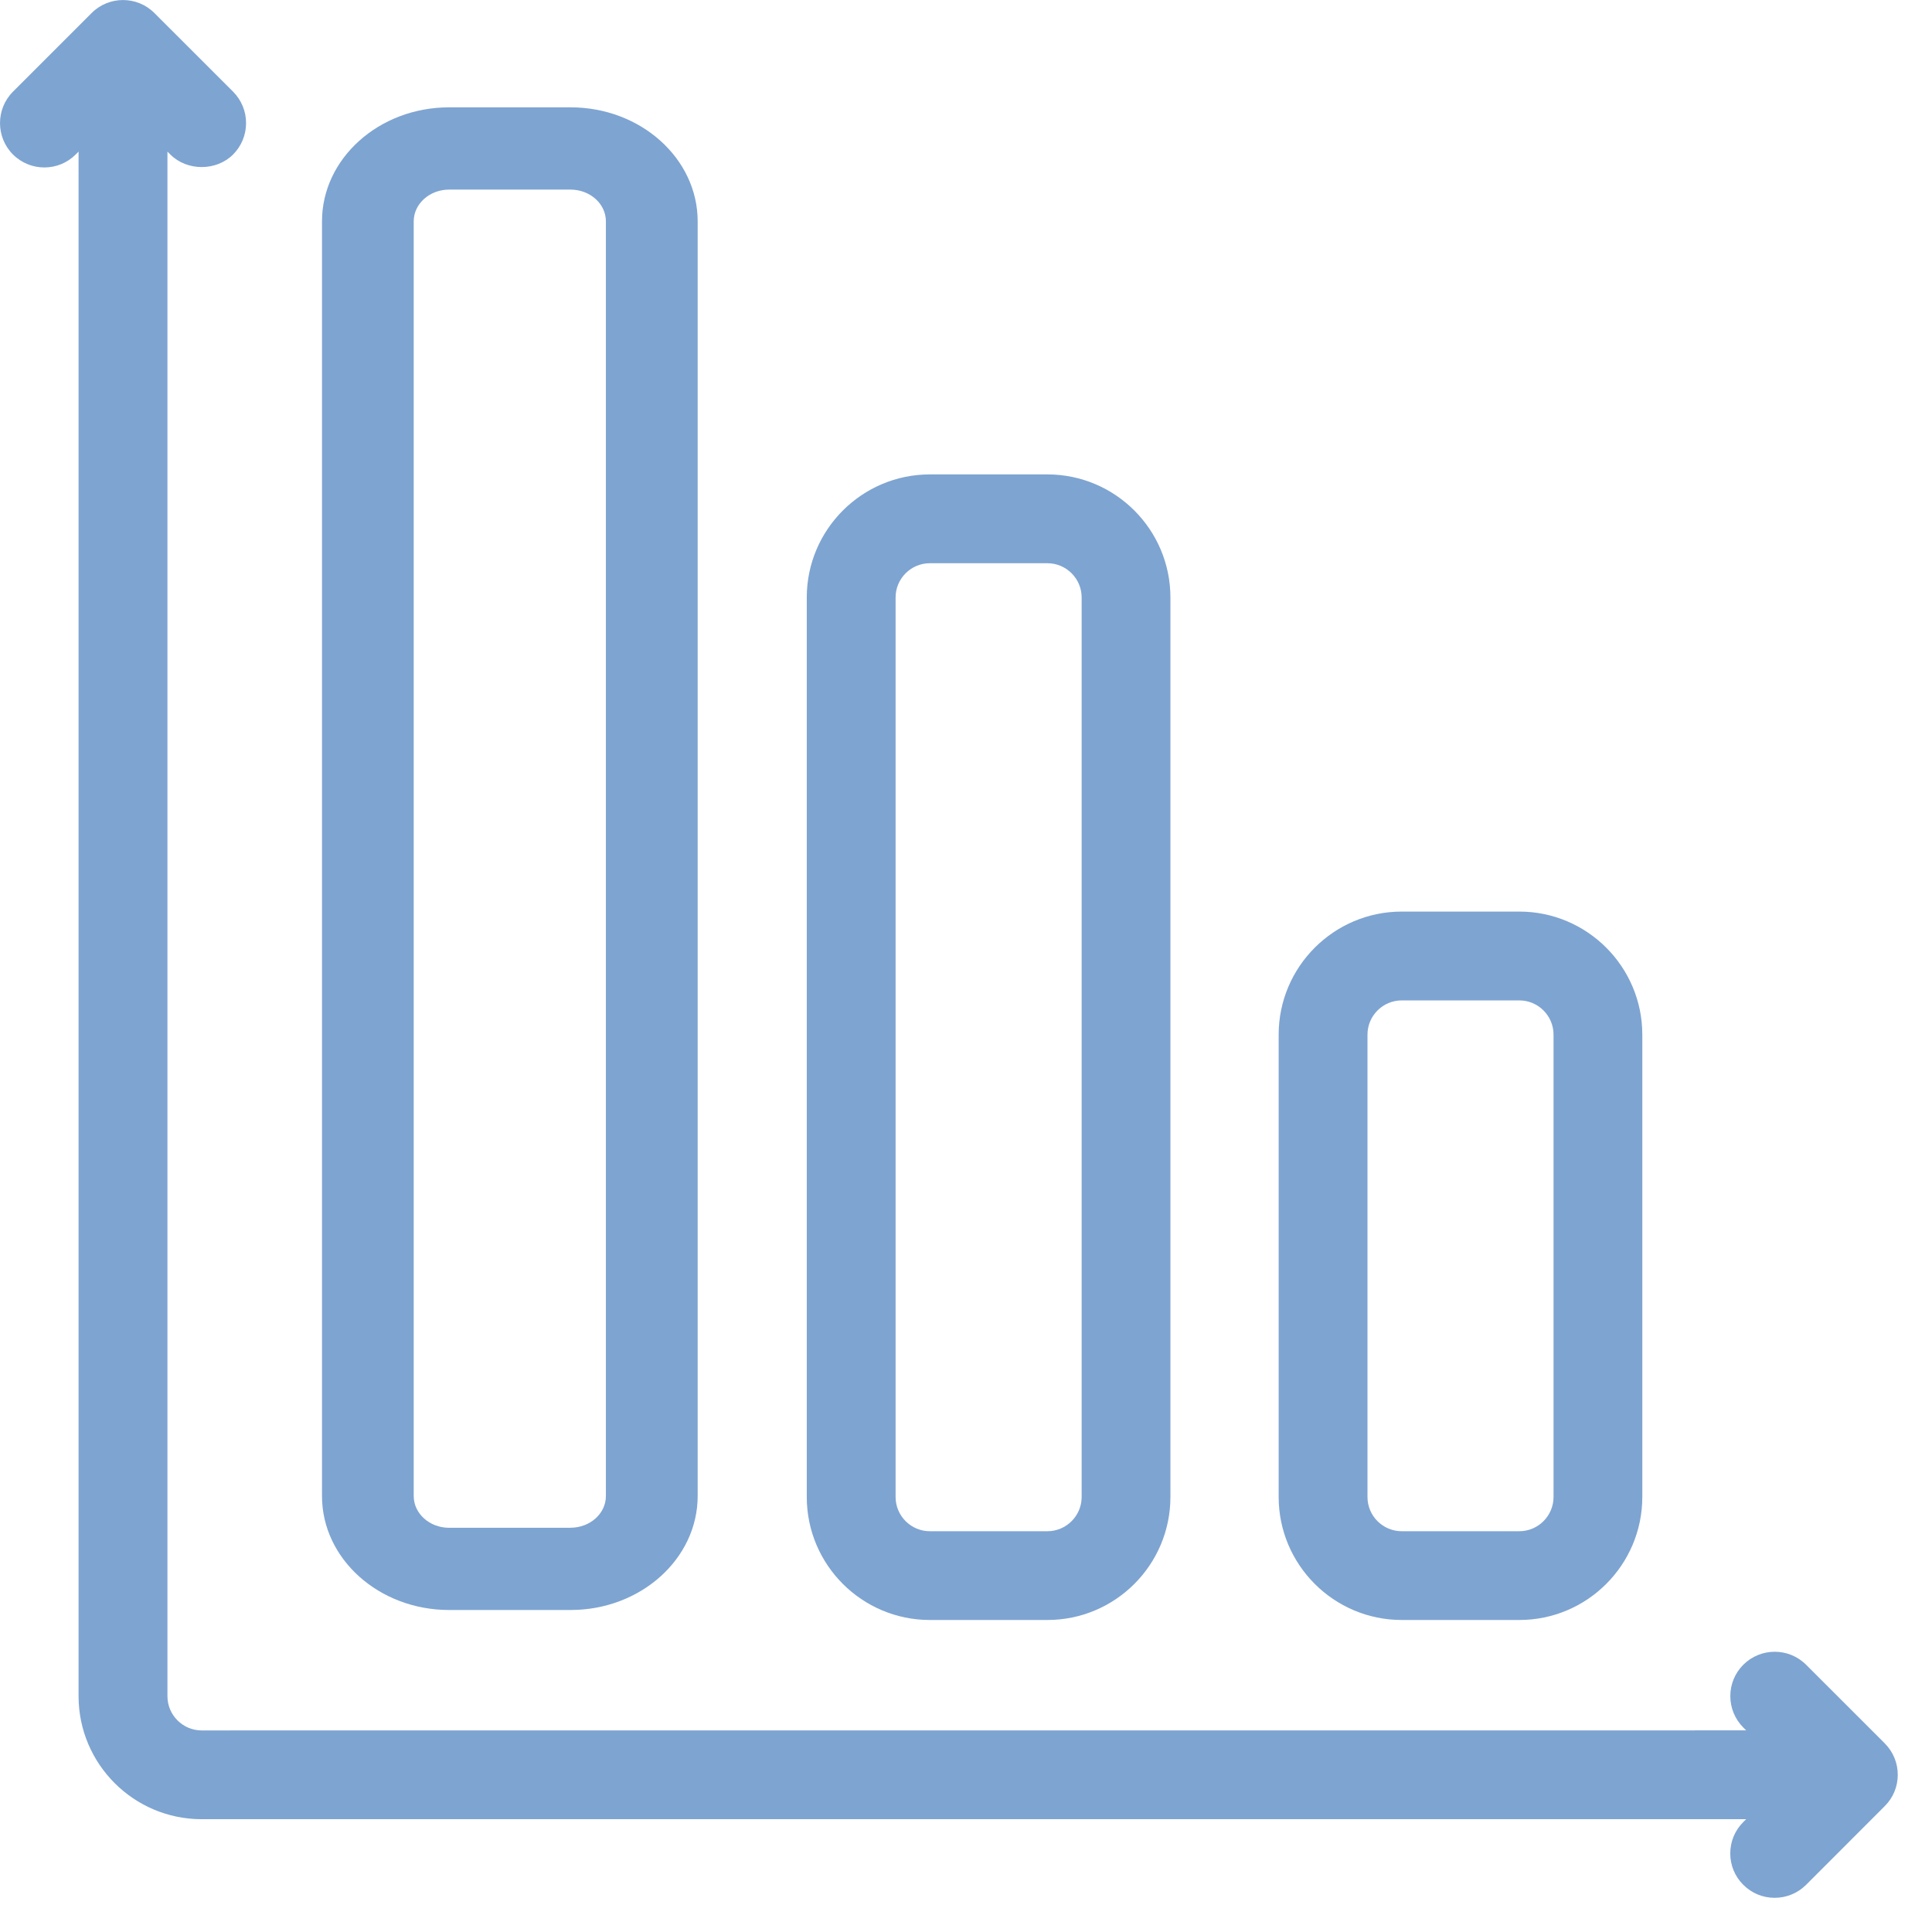 <svg width="36" height="36" viewBox="0 0 36 36" fill="none" xmlns="http://www.w3.org/2000/svg">
<path d="M21.809 27.894V11.133C21.809 9.869 20.781 8.84 19.517 8.84H17.326C16.062 8.84 15.033 9.869 15.033 11.133V27.894C15.033 29.158 16.062 30.186 17.326 30.186H19.517C20.781 30.186 21.809 29.158 21.809 27.894ZM19.517 28.532H17.326C16.974 28.532 16.688 28.245 16.688 27.894V11.133C16.688 10.781 16.975 10.495 17.326 10.495H19.517C19.869 10.495 20.155 10.782 20.155 11.133V27.894C20.155 28.246 19.868 28.532 19.517 28.532Z" fill="#7EA4D1"/>
<path d="M13 27.877V4.124C13 2.953 11.938 2 10.632 2H8.369C7.063 2 6 2.953 6 4.124V27.877C6 29.048 7.063 30 8.369 30H10.632C11.937 30 13 29.047 13 27.876V27.877ZM10.631 28.468H8.368C8.005 28.468 7.709 28.203 7.709 27.877L7.709 4.124C7.709 3.798 8.005 3.533 8.368 3.533H10.631C10.995 3.533 11.29 3.798 11.29 4.124V27.877C11.29 28.202 10.995 28.467 10.631 28.467V28.468Z" fill="#7EA4D1"/>
<path d="M30.602 27.894V19.279C30.602 18.015 29.574 16.986 28.31 16.986H26.119C24.855 16.986 23.826 18.015 23.826 19.279V27.893C23.826 29.158 24.855 30.186 26.119 30.186H28.31C29.574 30.186 30.602 29.158 30.602 27.893V27.894ZM28.31 28.532H26.119C25.767 28.532 25.481 28.246 25.481 27.894V19.279C25.481 18.927 25.768 18.641 26.119 18.641H28.31C28.662 18.641 28.948 18.928 28.948 19.279V27.893C28.948 28.245 28.662 28.532 28.31 28.532V28.532Z" fill="#7EA4D1"/>
<path d="M35.121 32.486L33.654 31.02C33.331 30.697 32.807 30.698 32.484 31.02C32.328 31.176 32.242 31.384 32.242 31.605C32.242 31.826 32.329 32.034 32.484 32.19L32.538 32.243L3.758 32.244C3.406 32.244 3.12 31.957 3.12 31.606L3.12 2.825L3.173 2.878C3.485 3.191 4.031 3.191 4.343 2.879C4.499 2.722 4.585 2.515 4.585 2.293C4.585 2.072 4.499 1.865 4.343 1.708L2.877 0.243C2.555 -0.08 2.03 -0.08 1.707 0.243L0.241 1.709C-0.08 2.031 -0.08 2.556 0.241 2.878C0.564 3.201 1.089 3.201 1.411 2.878L1.464 2.825V31.605C1.464 32.87 2.493 33.898 3.757 33.898H32.537L32.484 33.951C32.327 34.107 32.241 34.315 32.241 34.536C32.241 34.757 32.327 34.965 32.483 35.12C32.639 35.277 32.847 35.363 33.068 35.363C33.289 35.363 33.497 35.277 33.654 35.121L35.119 33.655C35.276 33.499 35.362 33.291 35.362 33.071C35.362 32.85 35.276 32.641 35.12 32.486L35.121 32.486Z" fill="#7EA4D1"/>
</svg>
